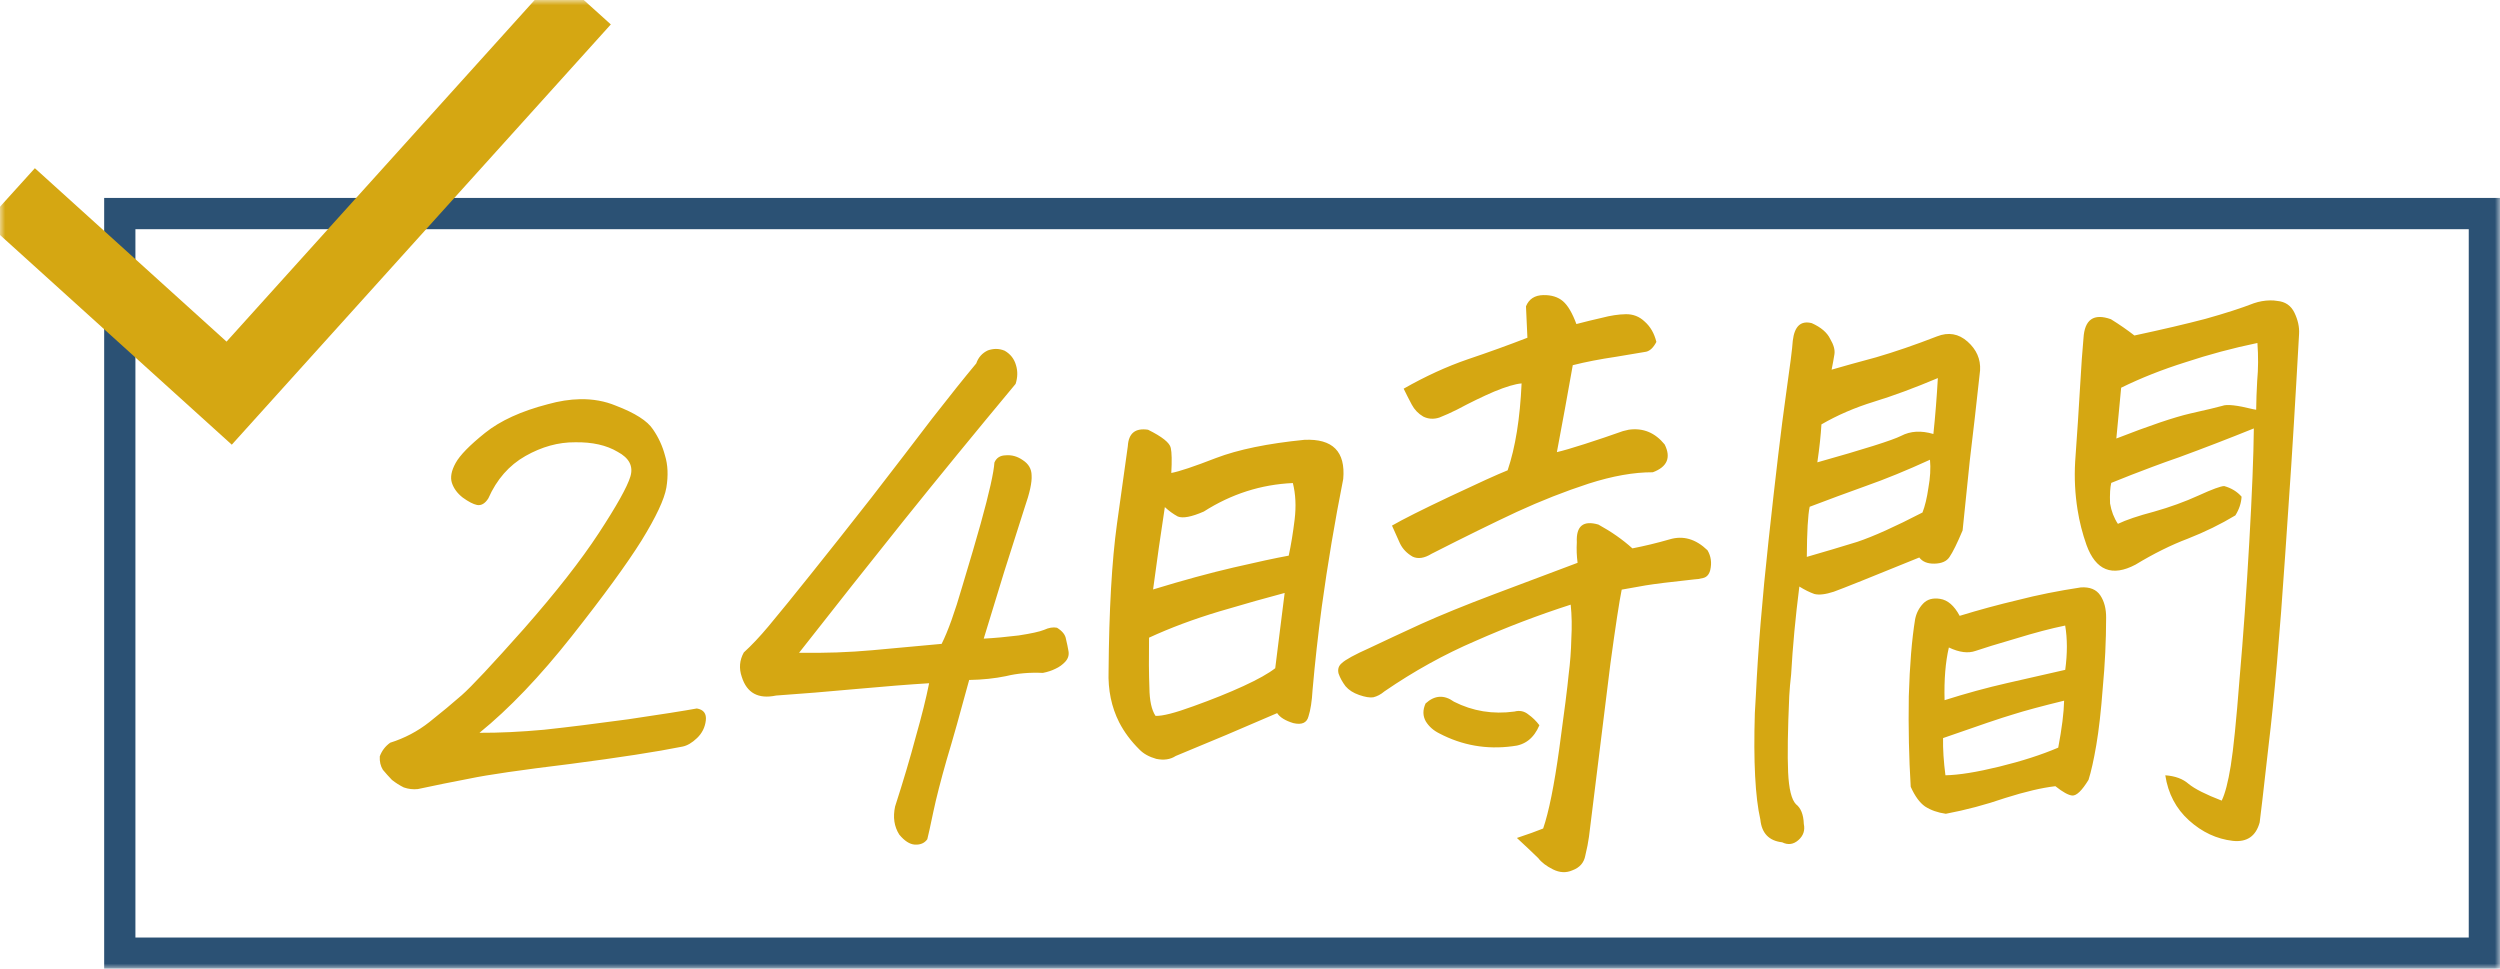 <svg width="240" height="93" viewBox="0 0 240 93" fill="none" xmlns="http://www.w3.org/2000/svg">
<mask id="mask0_1_61" style="mask-type:alpha" maskUnits="userSpaceOnUse" x="0" y="0" width="240" height="93">
<rect width="240" height="93" fill="#D9D9D9"/>
</mask>
<g mask="url(#mask0_1_61)">
<rect x="11.5" y="20.5" width="227" height="71" stroke="#2B5174" stroke-width="3"/>
<path d="M46.03 70.349C47.922 70.357 49.985 70.26 52.218 70.056C54.495 69.811 57.188 69.477 60.298 69.053C63.451 68.587 65.651 68.24 66.898 68.013C67.55 68.125 67.837 68.51 67.758 69.169C67.679 69.828 67.401 70.387 66.922 70.847C66.443 71.308 65.975 71.583 65.517 71.673C63.062 72.168 59.471 72.723 54.746 73.34C50.023 73.915 46.808 74.382 45.101 74.74C43.437 75.057 41.773 75.394 40.106 75.752C39.651 75.801 39.202 75.747 38.758 75.591C38.358 75.392 37.981 75.152 37.626 74.871C37.316 74.548 37.026 74.224 36.756 73.9C36.53 73.534 36.431 73.105 36.459 72.611C36.654 72.074 36.988 71.636 37.46 71.3C38.842 70.865 40.093 70.206 41.213 69.324C42.377 68.4 43.413 67.54 44.322 66.743C45.232 65.947 47.225 63.817 50.302 60.354C53.382 56.849 55.778 53.788 57.49 51.17C59.203 48.552 60.211 46.747 60.514 45.756C60.817 44.765 60.41 43.971 59.292 43.374C58.218 42.736 56.857 42.431 55.21 42.459C53.606 42.446 52.017 42.885 50.444 43.775C48.872 44.665 47.684 46.021 46.88 47.843C46.564 48.341 46.202 48.553 45.795 48.478C45.429 48.402 44.969 48.163 44.416 47.762C43.904 47.36 43.561 46.894 43.385 46.363C43.21 45.832 43.329 45.193 43.741 44.447C44.154 43.7 45.093 42.739 46.559 41.563C48.025 40.387 50.032 39.469 52.579 38.808C53.666 38.502 54.704 38.34 55.692 38.322C56.928 38.301 58.068 38.507 59.113 38.941C60.965 39.648 62.156 40.407 62.686 41.22C63.218 41.991 63.602 42.827 63.839 43.726C64.117 44.625 64.161 45.651 63.972 46.805C63.785 47.917 62.989 49.616 61.583 51.9C60.18 54.142 57.949 57.201 54.889 61.075C51.83 64.948 48.877 68.04 46.03 70.349ZM89.196 65.591C87.297 65.706 84.962 65.891 82.191 66.144C79.461 66.397 76.898 66.606 74.503 66.772C72.796 67.13 71.698 66.533 71.211 64.98C70.928 64.164 70.993 63.382 71.406 62.635C72.144 61.965 72.932 61.13 73.77 60.129C74.918 58.754 76.29 57.066 77.885 55.066C79.523 53.025 81.452 50.588 83.67 47.755C85.891 44.882 87.824 42.363 89.47 40.198C91.157 38.033 92.574 36.262 93.722 34.886C93.92 34.308 94.293 33.89 94.843 33.634C95.094 33.548 95.344 33.502 95.591 33.498C95.879 33.493 96.164 33.55 96.445 33.668C97.003 33.987 97.367 34.453 97.538 35.066C97.711 35.638 97.698 36.234 97.498 36.854C93.612 41.523 90.03 45.899 86.753 49.982C83.519 54.023 80.172 58.251 76.712 62.666C79.178 62.705 81.527 62.623 83.761 62.42C86.035 62.216 88.248 62.013 90.398 61.811C91.002 60.609 91.662 58.77 92.379 56.292C93.14 53.773 93.727 51.77 94.141 50.284C94.555 48.798 94.872 47.56 95.093 46.57C95.314 45.581 95.437 44.859 95.463 44.407C95.653 43.952 96.016 43.72 96.552 43.71C97.131 43.659 97.677 43.814 98.192 44.175C98.747 44.535 99.028 45.023 99.034 45.639C99.079 46.295 98.855 47.326 98.364 48.732C97.914 50.136 97.262 52.181 96.41 54.866C95.601 57.51 94.944 59.657 94.438 61.309C95.511 61.249 96.628 61.148 97.788 61.004C98.992 60.819 99.804 60.641 100.225 60.469C100.69 60.255 101.105 60.187 101.471 60.262C101.988 60.582 102.276 60.947 102.335 61.356C102.435 61.766 102.516 62.154 102.577 62.523C102.638 62.892 102.537 63.222 102.274 63.514C102.01 63.806 101.688 64.038 101.308 64.209C100.969 64.379 100.571 64.509 100.114 64.599C98.842 64.54 97.663 64.642 96.578 64.908C95.496 65.132 94.316 65.255 93.04 65.277C92.205 68.373 91.483 70.933 90.874 72.956C90.309 74.938 89.886 76.588 89.605 77.908C89.322 79.269 89.127 80.155 89.021 80.568C88.753 80.942 88.353 81.114 87.82 81.082C87.328 81.049 86.832 80.729 86.331 80.122C85.841 79.35 85.707 78.448 85.93 77.418C86.73 74.939 87.391 72.709 87.916 70.728C88.481 68.746 88.908 67.034 89.196 65.591ZM150.787 58.047C147.686 59.045 144.637 60.208 141.64 61.534C138.646 62.818 135.736 64.43 132.91 66.369C132.564 66.663 132.204 66.854 131.828 66.942C131.496 66.989 131.048 66.915 130.483 66.719C129.918 66.524 129.482 66.244 129.173 65.88C128.867 65.474 128.644 65.067 128.502 64.659C128.402 64.25 128.503 63.919 128.806 63.668C129.154 63.333 130.046 62.845 131.481 62.204C132.919 61.521 134.567 60.753 136.426 59.899C138.326 59.044 140.643 58.1 143.376 57.067C146.109 56.033 148.799 55.021 151.448 54.03C151.362 53.374 151.337 52.717 151.375 52.059C151.299 50.499 151.99 49.933 153.447 50.359C154.683 51.036 155.771 51.797 156.71 52.644C157.875 52.418 159.064 52.13 160.277 51.781C161.575 51.388 162.789 51.737 163.92 52.826C164.258 53.395 164.345 54.031 164.182 54.732C164.076 55.145 163.856 55.395 163.522 55.483C163.188 55.571 162.897 55.617 162.65 55.621C160.374 55.866 158.82 56.058 157.989 56.196C157.2 56.333 156.431 56.469 155.683 56.605C155.455 57.719 155.093 60.087 154.599 63.711C154.146 67.334 153.46 72.871 152.542 80.323C152.47 80.858 152.354 81.456 152.193 82.116C152.07 82.816 151.652 83.296 150.938 83.555C150.347 83.812 149.732 83.781 149.092 83.464C148.452 83.147 147.979 82.785 147.673 82.38C147.049 81.774 146.366 81.129 145.623 80.444C146.671 80.097 147.511 79.794 148.143 79.537C148.685 77.966 149.201 75.41 149.691 71.869C150.183 68.286 150.482 65.919 150.589 64.767C150.737 63.614 150.823 62.462 150.848 61.311C150.913 60.16 150.893 59.072 150.787 58.047ZM133.631 50.458C134.653 49.865 136.516 48.929 139.222 47.649C141.928 46.37 143.765 45.537 144.733 45.15C145.475 42.96 145.922 40.179 146.073 36.808C145.453 36.86 144.574 37.121 143.436 37.593C142.339 38.064 141.155 38.639 139.882 39.319C139.289 39.617 138.719 39.873 138.172 40.088C137.627 40.262 137.115 40.23 136.634 39.992C136.157 39.713 135.788 39.329 135.528 38.84C135.267 38.352 135.008 37.843 134.751 37.313C136.834 36.127 138.883 35.187 140.897 34.495C142.953 33.802 144.864 33.111 146.631 32.423C146.593 31.643 146.548 30.637 146.494 29.406C146.781 28.703 147.337 28.344 148.16 28.329C148.943 28.316 149.569 28.51 150.04 28.913C150.511 29.315 150.942 30.047 151.334 31.108C152.17 30.889 152.983 30.689 153.775 30.511C154.61 30.291 155.378 30.175 156.078 30.163C156.778 30.151 157.382 30.387 157.889 30.871C158.438 31.354 158.812 32.005 159.012 32.823C158.735 33.362 158.408 33.676 158.033 33.765C157.701 33.812 156.746 33.972 155.167 34.246C153.59 34.479 152.197 34.75 150.986 35.058C150.499 37.819 149.991 40.601 149.461 43.404C150.045 43.27 150.944 43.008 152.16 42.617C153.375 42.226 154.592 41.815 155.809 41.383L156.372 41.25C157.741 41.062 158.886 41.535 159.809 42.669C160.436 43.931 160.057 44.821 158.67 45.338C156.86 45.329 154.803 45.693 152.498 46.432C150.234 47.17 147.94 48.072 145.617 49.14C143.334 50.207 140.604 51.548 137.427 53.165C136.744 53.588 136.143 53.68 135.621 53.443C135.063 53.124 134.656 52.7 134.398 52.17L133.631 50.458ZM147.782 69.622C147.259 70.864 146.398 71.536 145.199 71.639C142.712 71.97 140.369 71.559 138.172 70.406C137.612 70.128 137.181 69.745 136.88 69.258C136.581 68.729 136.573 68.154 136.855 67.533C137.723 66.737 138.631 66.68 139.58 67.362C141.379 68.275 143.316 68.591 145.389 68.308C145.89 68.176 146.337 68.271 146.73 68.593C147.126 68.874 147.476 69.217 147.782 69.622ZM122.608 68.459C119.36 69.871 116.114 71.243 112.871 72.573C112.358 72.91 111.735 73.003 111.003 72.852C110.315 72.658 109.776 72.359 109.388 71.956C108.57 71.148 107.92 70.276 107.439 69.34C106.7 67.874 106.361 66.236 106.423 64.428C106.47 58.552 106.738 53.844 107.228 50.303C107.72 46.72 108.067 44.228 108.271 42.828C108.341 41.594 108.988 41.07 110.212 41.254C111.572 41.928 112.3 42.511 112.395 43.003C112.493 43.453 112.509 44.254 112.444 45.405C113.192 45.269 114.618 44.792 116.721 43.975C118.866 43.157 121.697 42.573 125.214 42.224C127.937 42.095 129.182 43.347 128.95 45.98C128.141 50.061 127.456 54.14 126.895 58.217C126.537 60.893 126.24 63.569 126.005 66.243C125.945 67.312 125.814 68.157 125.614 68.776C125.456 69.395 124.97 69.609 124.158 69.418C123.39 69.185 122.873 68.865 122.608 68.459ZM110.696 56.589C113.543 55.718 116.113 55.016 118.406 54.483C120.699 53.95 122.469 53.57 123.717 53.342C123.94 52.312 124.129 51.158 124.284 49.882C124.439 48.606 124.382 47.436 124.114 46.372C121.062 46.508 118.212 47.42 115.565 49.109C114.384 49.623 113.552 49.781 113.069 49.584C112.63 49.346 112.216 49.045 111.825 48.682C111.433 51.236 111.056 53.871 110.696 56.589ZM110.93 68.724C111.586 68.754 112.797 68.445 114.562 67.798C116.368 67.15 117.968 66.506 119.362 65.866C120.756 65.225 121.776 64.653 122.422 64.149C122.577 62.873 122.729 61.658 122.877 60.505C123.029 59.27 123.179 58.076 123.327 56.923C121.657 57.363 119.566 57.954 117.055 58.696C114.586 59.438 112.337 60.278 110.308 61.217C110.281 63.149 110.292 64.751 110.343 66.023C110.349 66.639 110.401 67.172 110.499 67.623C110.597 68.073 110.74 68.44 110.93 68.724ZM188.128 59.121C189.97 58.554 191.83 58.05 193.707 57.606C195.586 57.121 197.604 56.717 199.762 56.391C200.629 56.335 201.252 56.591 201.631 57.16C202.01 57.728 202.196 58.444 202.188 59.307C202.185 61.525 202.078 63.766 201.866 66.029C201.699 68.25 201.491 70.082 201.245 71.524C200.998 72.966 200.749 74.08 200.499 74.865C199.864 75.903 199.342 76.405 198.932 76.371C198.564 76.336 198.025 76.038 197.317 75.475C196.033 75.621 194.428 75.998 192.501 76.606C190.612 77.256 188.712 77.761 186.799 78.123C186.023 78.013 185.358 77.779 184.802 77.419C184.288 77.058 183.83 76.429 183.429 75.532C183.258 72.742 183.197 69.847 183.245 66.847C183.333 63.846 183.536 61.378 183.852 59.442C183.967 58.865 184.221 58.367 184.615 57.95C185.01 57.532 185.553 57.379 186.246 57.49C186.98 57.6 187.608 58.144 188.128 59.121ZM197.59 71.773C197.942 69.918 198.131 68.415 198.155 67.265C195.985 67.796 194.356 68.235 193.266 68.582C192.22 68.888 189.976 69.646 186.534 70.856C186.514 71.925 186.59 73.115 186.762 74.427C188.039 74.404 189.762 74.128 191.932 73.597C194.101 73.066 195.987 72.458 197.59 71.773ZM186.679 67.218C188.732 66.566 190.738 66.018 192.697 65.573L198.262 64.305C198.474 62.74 198.473 61.323 198.257 60.053C196.925 60.323 195.338 60.741 193.496 61.307C191.697 61.831 190.42 62.223 189.664 62.483C188.95 62.742 188.092 62.634 187.091 62.158C186.764 63.561 186.627 65.247 186.679 67.218ZM213.283 76.86C213.609 76.197 213.899 75.083 214.152 73.517C214.406 71.952 214.689 69.154 215.001 65.122C215.356 61.049 215.667 56.689 215.931 52.042C216.196 47.395 216.342 43.757 216.368 41.128C213.926 42.115 211.528 43.04 209.175 43.903C208.294 44.206 207.454 44.508 206.655 44.809C205.268 45.327 203.942 45.843 202.679 46.358C202.623 46.605 202.588 46.873 202.571 47.161C202.55 47.531 202.548 47.921 202.566 48.332C202.689 49.069 202.939 49.722 203.319 50.29C204.122 49.907 205.276 49.517 206.779 49.121C208.326 48.683 209.755 48.165 211.064 47.567C212.374 46.969 213.193 46.667 213.523 46.662C214.211 46.855 214.768 47.194 215.192 47.68C215.157 48.297 214.959 48.896 214.596 49.477C213.19 50.324 211.667 51.069 210.026 51.714C208.428 52.317 206.756 53.147 205.009 54.205C202.76 55.394 201.192 54.764 200.303 52.315C199.913 51.212 199.627 50.088 199.446 48.941C199.203 47.425 199.126 45.886 199.215 44.323C199.413 41.567 199.57 39.182 199.685 37.167C199.799 35.152 199.909 33.589 200.014 32.478C200.117 30.669 200.995 30.058 202.648 30.645C203.483 31.164 204.235 31.685 204.904 32.208C207.611 31.626 209.884 31.094 211.722 30.61C213.603 30.084 215.154 29.585 216.374 29.111C216.877 28.938 217.397 28.847 217.932 28.838C218.179 28.834 218.405 28.85 218.608 28.888C219.386 28.956 219.94 29.337 220.271 30.029C220.602 30.722 220.749 31.397 220.711 32.055L220.437 36.867C220.153 41.842 219.802 47.292 219.382 53.215C218.855 61.029 218.32 67.159 217.779 71.606C217.279 76.051 216.995 78.5 216.928 78.953C216.565 80.274 215.709 80.864 214.359 80.724C212.806 80.545 211.403 79.892 210.151 78.763C208.899 77.635 208.138 76.19 207.868 74.428C208.81 74.494 209.556 74.769 210.104 75.252C210.694 75.735 211.753 76.271 213.283 76.86ZM175.836 35.488C176.882 35.182 178.303 34.787 180.1 34.304C181.899 33.78 183.85 33.109 185.954 32.292C187.048 31.862 188.026 32.03 188.887 32.795C189.749 33.561 190.149 34.478 190.088 35.547C189.741 38.758 189.412 41.639 189.102 44.191C188.833 46.743 188.603 48.986 188.41 50.92C187.887 52.162 187.468 53.011 187.154 53.468C186.884 53.884 186.398 54.098 185.698 54.11C185.039 54.122 184.557 53.925 184.251 53.519C179.618 55.407 176.881 56.503 176.041 56.805C175.244 57.065 174.623 57.138 174.177 57.022C173.734 56.866 173.253 56.628 172.737 56.308C172.365 59.231 172.101 62.05 171.947 64.764C171.866 65.464 171.806 66.143 171.769 66.8C171.623 70.09 171.586 72.534 171.659 74.135C171.733 75.736 171.983 76.759 172.41 77.203C172.883 77.565 173.135 78.197 173.166 79.1C173.296 79.714 173.122 80.231 172.646 80.65C172.17 81.069 171.651 81.14 171.091 80.862C169.824 80.72 169.125 79.993 168.994 78.68C168.5 76.511 168.324 73.105 168.465 68.46L168.567 66.671C168.77 62.396 169.173 57.479 169.778 51.923C170.47 45.543 171.022 40.912 171.433 38.029C171.844 35.146 172.069 33.376 172.106 32.718C172.268 31.319 172.876 30.753 173.931 31.023C174.813 31.418 175.402 31.921 175.696 32.532C176.034 33.102 176.17 33.592 176.106 34.004C176.041 34.416 175.951 34.91 175.836 35.488ZM173.729 48.65C173.561 49.433 173.469 51.037 173.454 53.461C175.128 52.98 176.739 52.5 178.288 52.021C179.84 51.501 181.93 50.561 184.559 49.2C184.8 48.58 184.988 47.796 185.124 46.849C185.304 45.86 185.356 44.955 185.279 44.135C183.04 45.16 180.997 45.996 179.15 46.645C177.344 47.293 175.537 47.961 173.729 48.65ZM174.465 44.385C178.981 43.115 181.662 42.267 182.509 41.842C183.4 41.374 184.432 41.315 185.605 41.664C185.783 39.977 185.927 38.187 186.034 36.296C183.8 37.238 181.762 37.993 179.919 38.559C178.077 39.125 176.39 39.853 174.858 40.742C174.799 41.77 174.668 42.985 174.465 44.385ZM216.69 36.562C216.797 35.41 216.804 34.198 216.712 32.926C214.339 33.419 212.041 34.035 209.818 34.772C207.598 35.468 205.536 36.284 203.631 37.221L203.168 42.097C206.366 40.85 208.736 40.049 210.279 39.693C211.862 39.337 212.884 39.093 213.344 38.962C213.765 38.79 214.747 38.897 216.288 39.281L216.593 39.337C216.602 38.474 216.634 37.549 216.69 36.562Z" fill="#D5A712"/>
<path d="M0.999 18.743L22 37.743L56.04 -0" stroke="#D5A712" stroke-width="7"/>
</g>
</svg>
